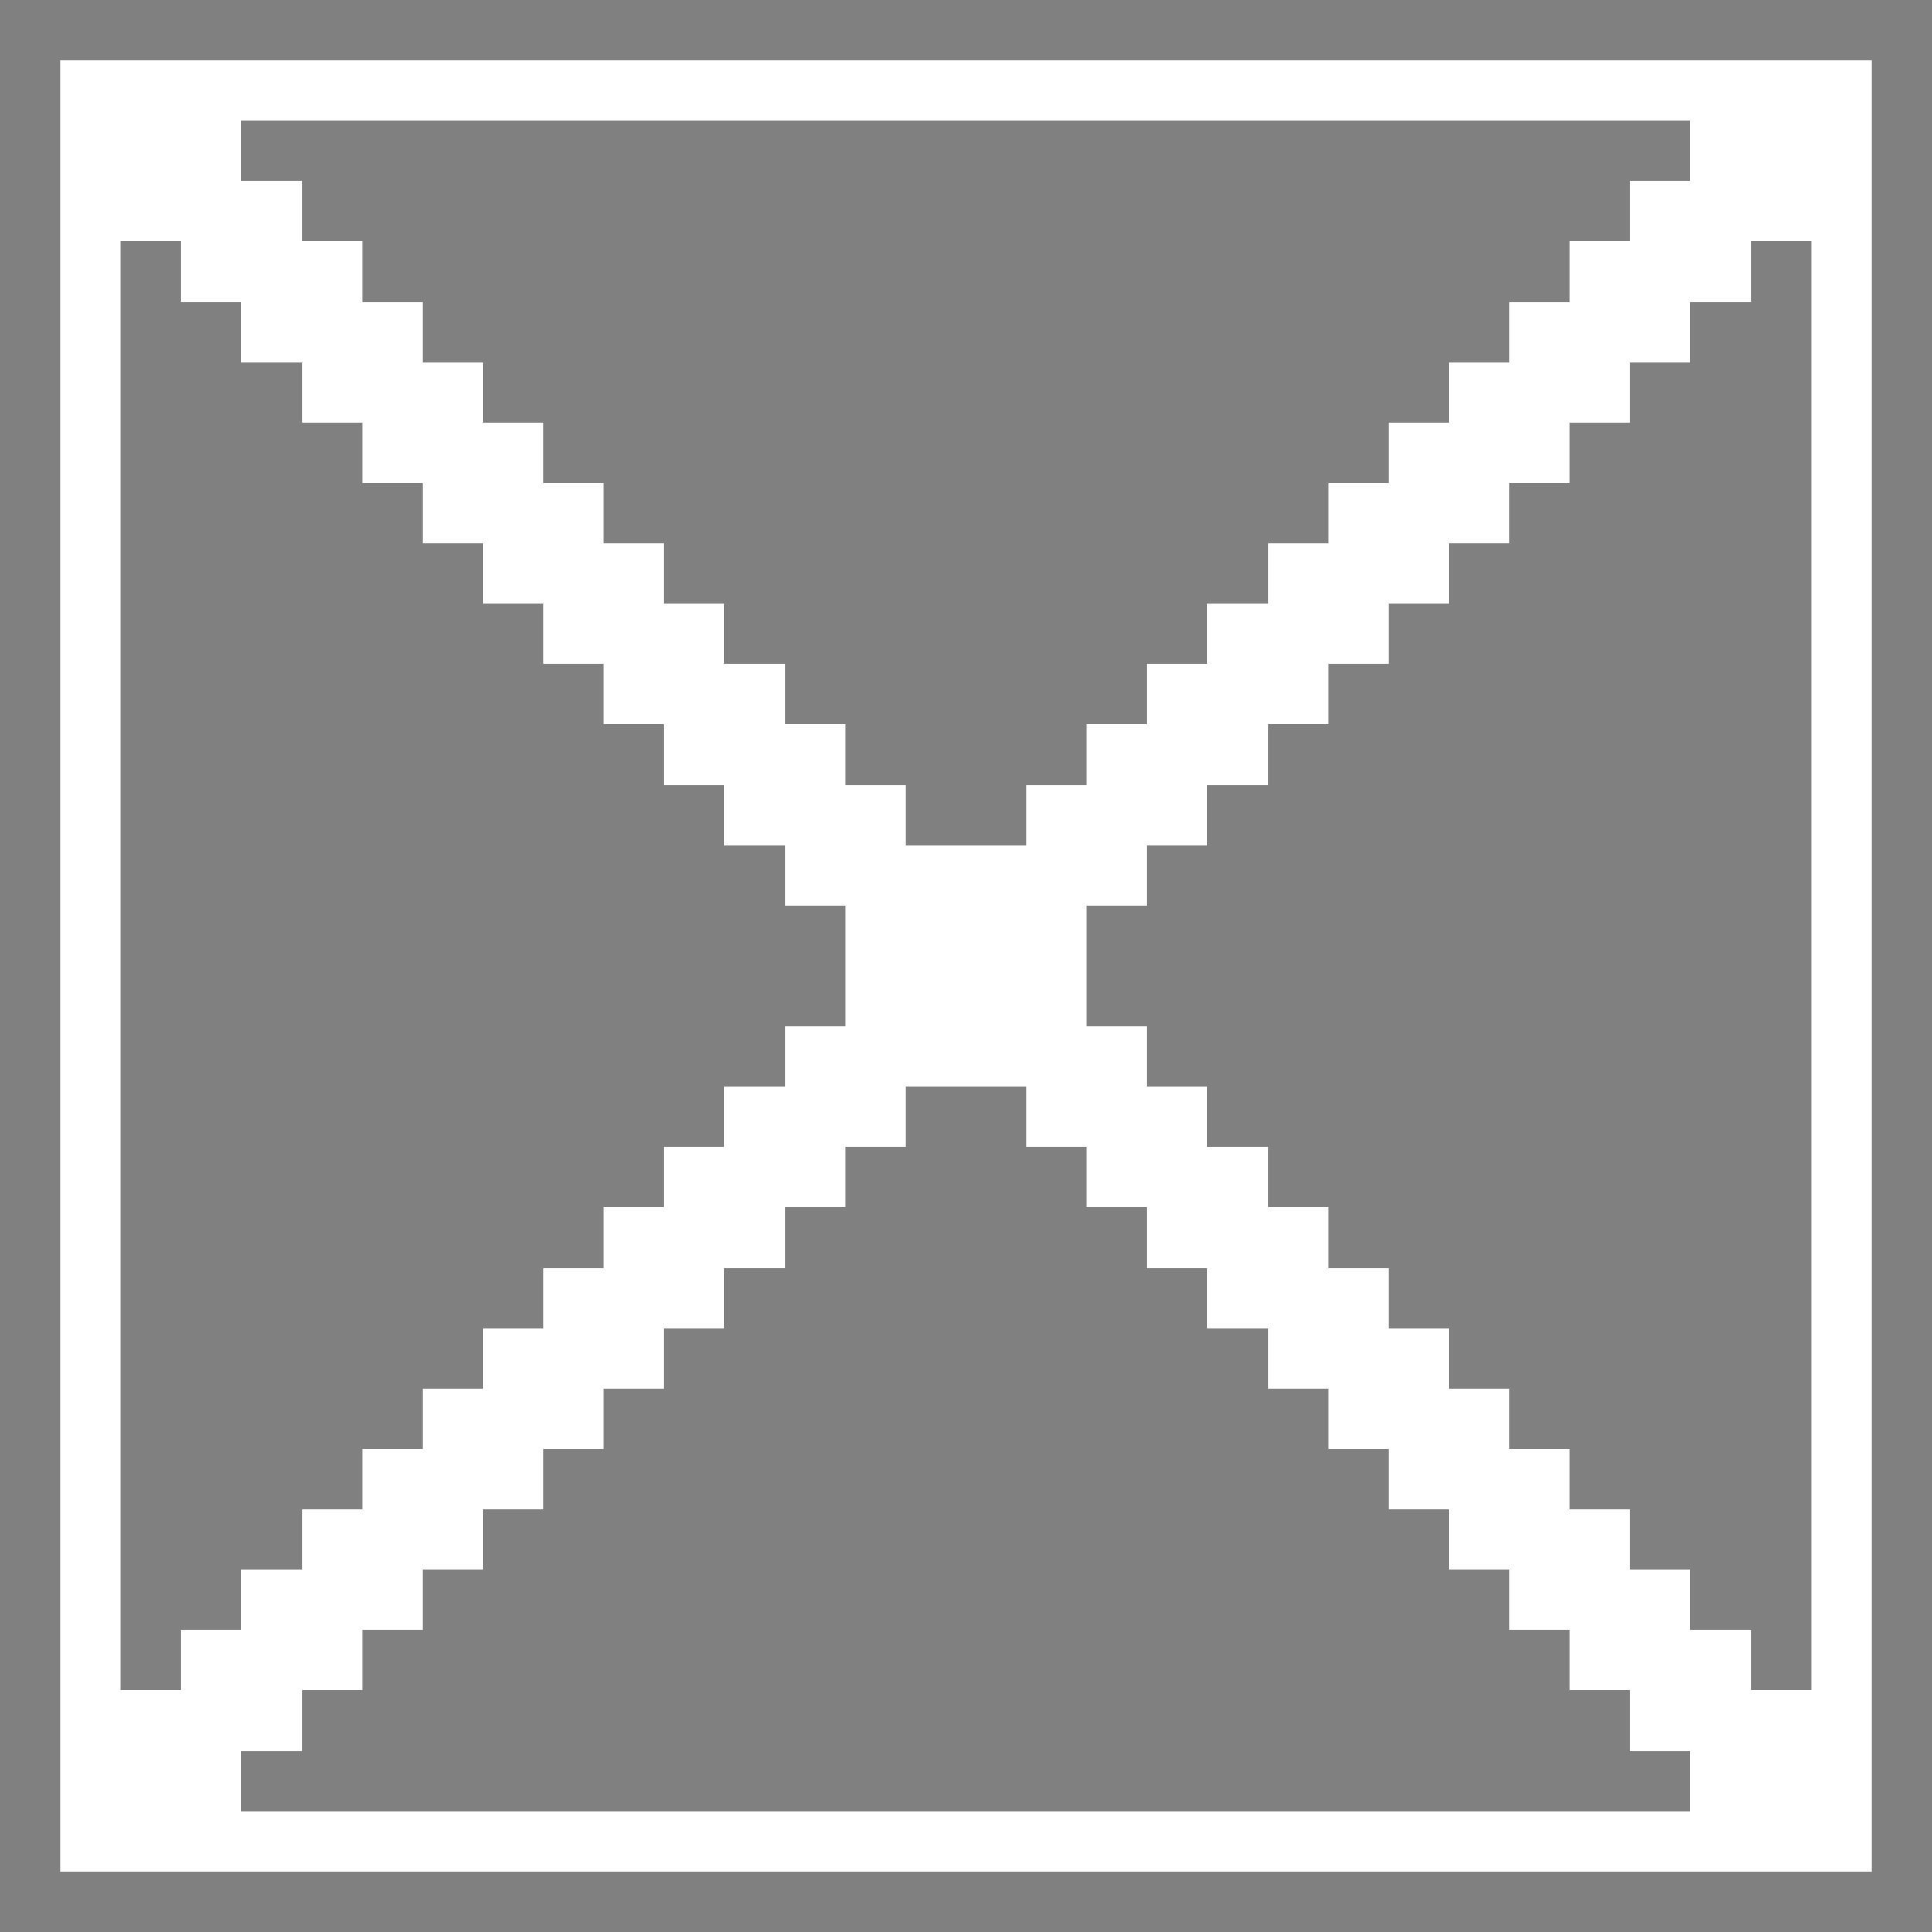 <svg xmlns="http://www.w3.org/2000/svg" viewBox="0 -0.5 32 32" shape-rendering="crispEdges">
<rect x="0" y="-0.5" width="32" height="32" fill="#808080" stroke="none"/>
<path stroke="#ffffff" d="M1 1h30M1 2h3M28 2h3M1 3h4M27 3h4M1 4h1M3 4h3M26 4h3M30 4h1M1 5h1M4 5h3M25 5h3M30 5h1M1 6h1M5 6h3M24 6h3M30 6h1M1 7h1M6 7h3M23 7h3M30 7h1M1 8h1M7 8h3M22 8h3M30 8h1M1 9h1M8 9h3M21 9h3M30 9h1M1 10h1M9 10h3M20 10h3M30 10h1M1 11h1M10 11h3M19 11h3M30 11h1M1 12h1M11 12h3M18 12h3M30 12h1M1 13h1M12 13h3M17 13h3M30 13h1M1 14h1M13 14h6M30 14h1M1 15h1M14 15h4M30 15h1M1 16h1M14 16h4M30 16h1M1 17h1M13 17h6M30 17h1M1 18h1M12 18h3M17 18h3M30 18h1M1 19h1M11 19h3M18 19h3M30 19h1M1 20h1M10 20h3M19 20h3M30 20h1M1 21h1M9 21h3M20 21h3M30 21h1M1 22h1M8 22h3M21 22h3M30 22h1M1 23h1M7 23h3M22 23h3M30 23h1M1 24h1M6 24h3M23 24h3M30 24h1M1 25h1M5 25h3M24 25h3M30 25h1M1 26h1M4 26h3M25 26h3M30 26h1M1 27h1M3 27h3M26 27h3M30 27h1M1 28h4M27 28h4M1 29h3M28 29h3M1 30h30" />
</svg>